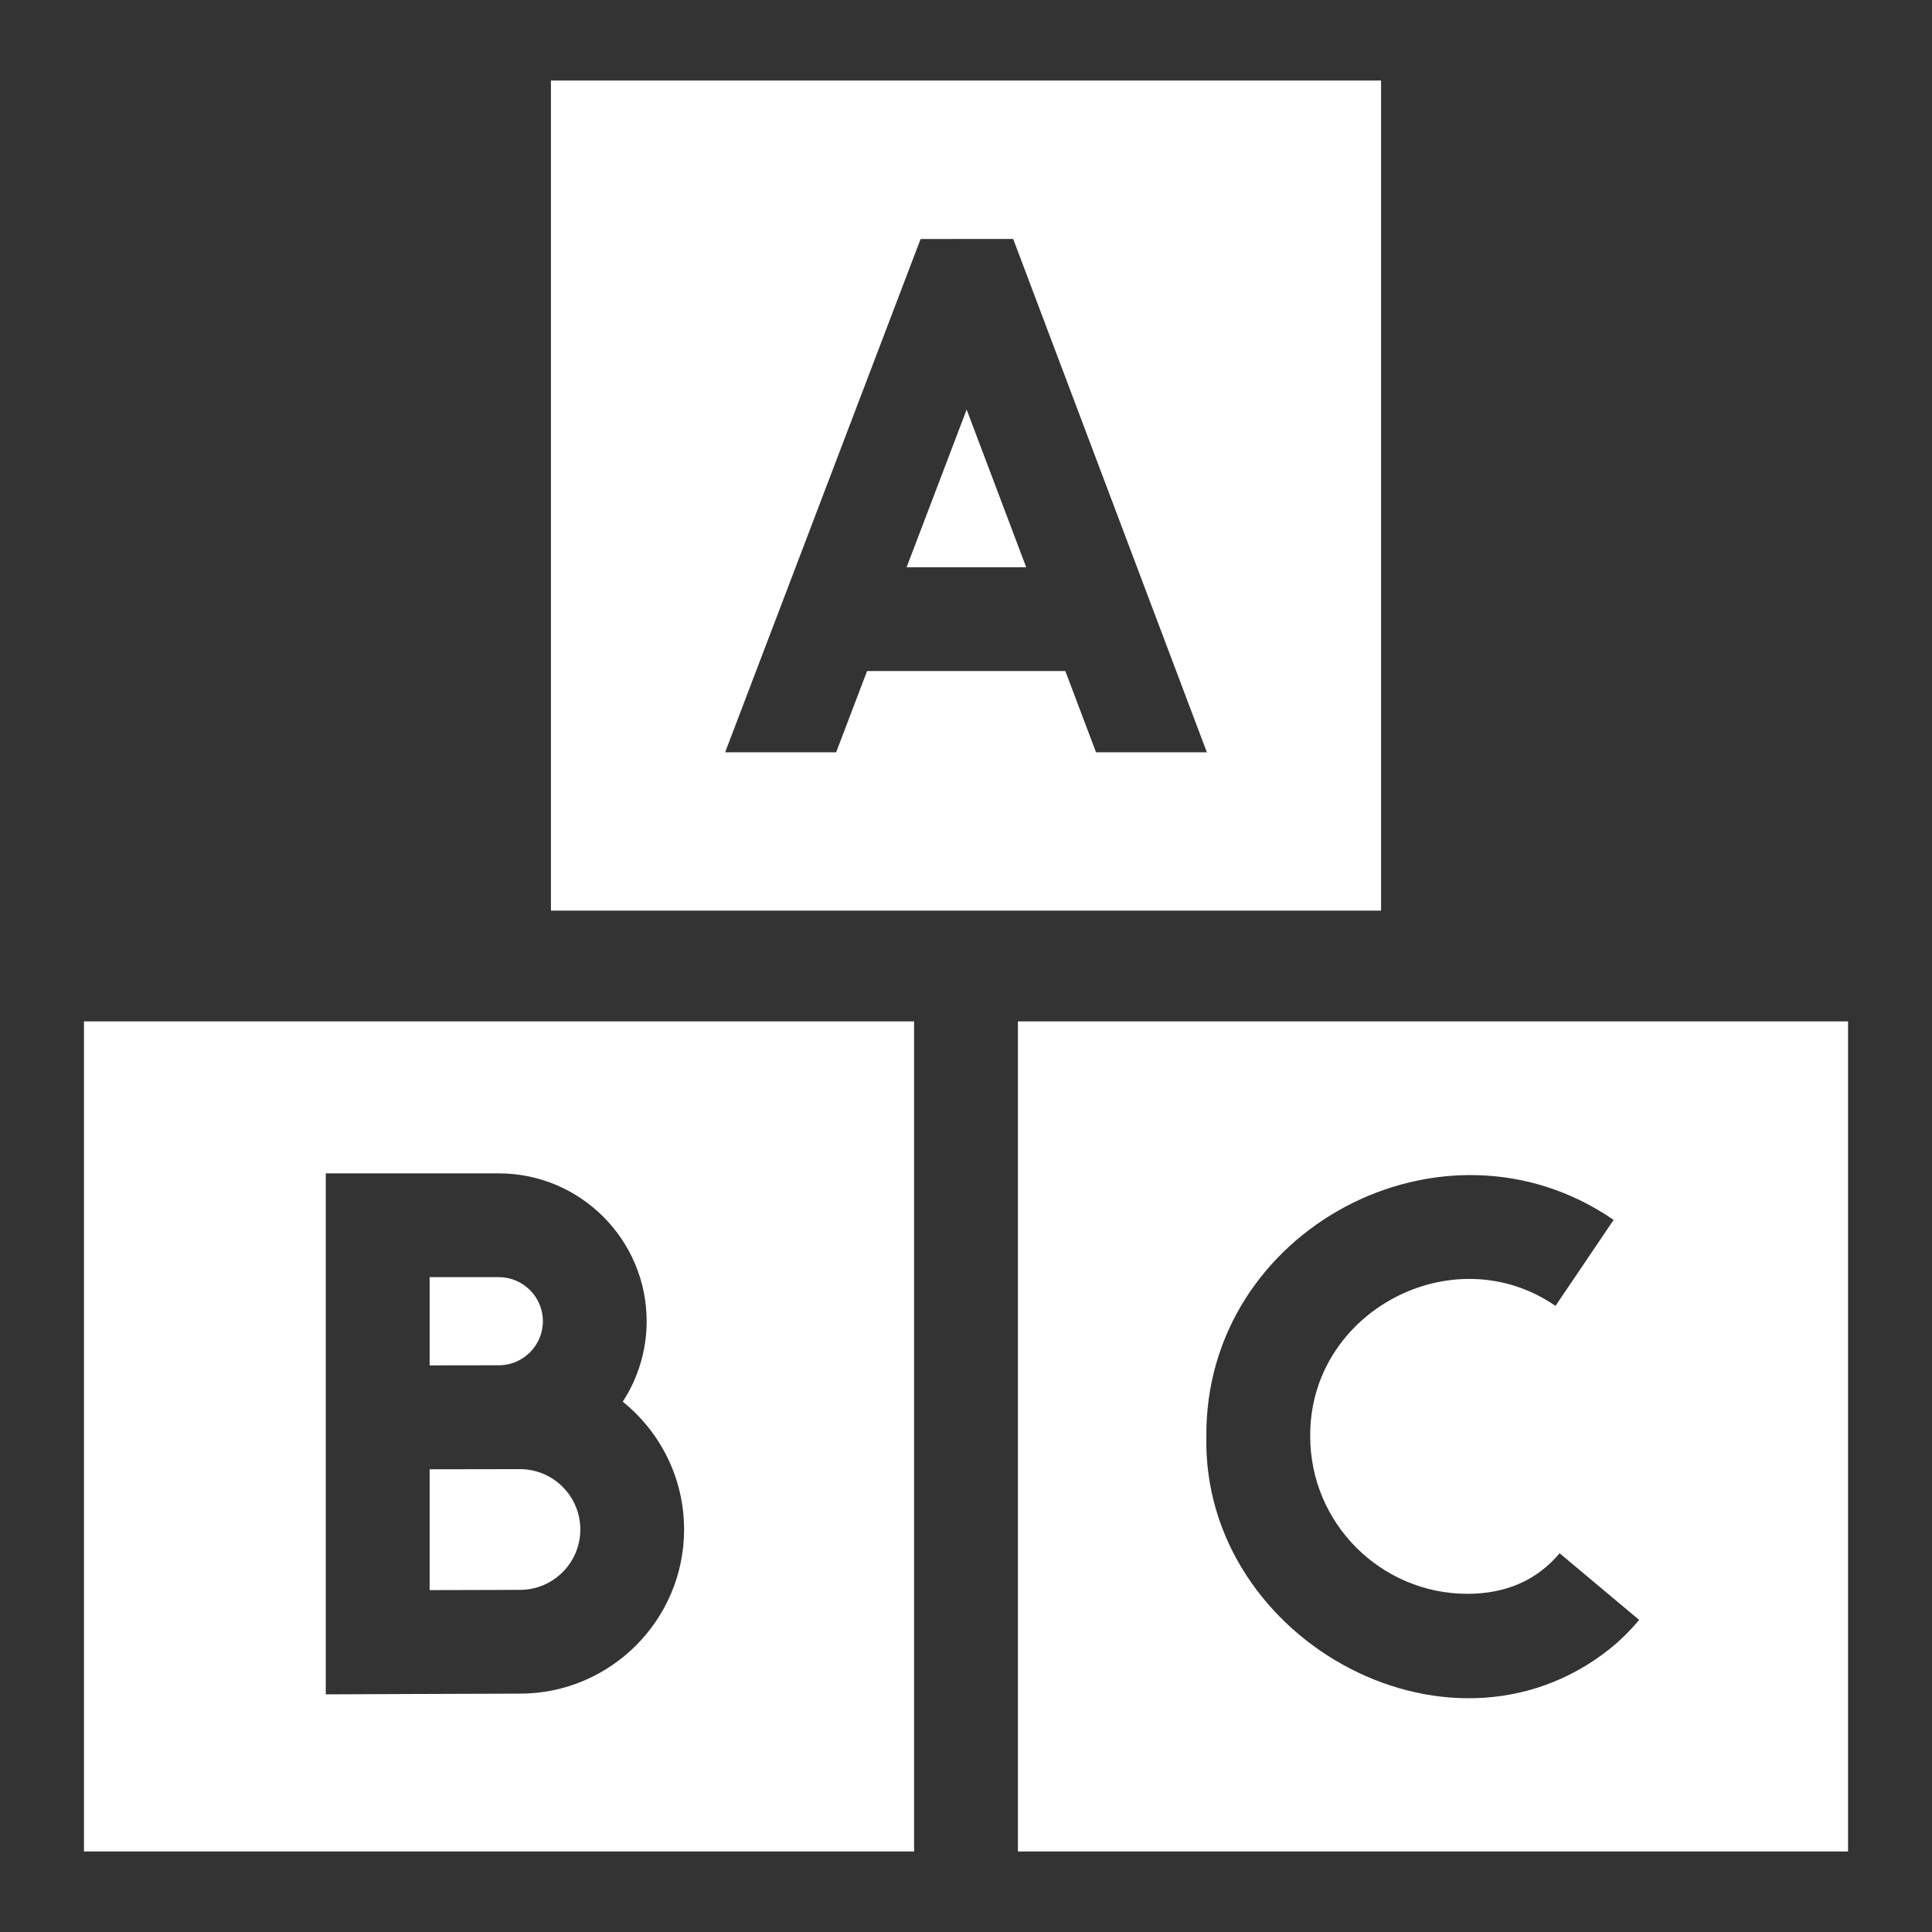 <svg width="24" height="24" viewBox="0 0 24 24" fill="none" xmlns="http://www.w3.org/2000/svg">
<rect x="0" y="0" width="24" height="24" fill="#333333" stroke="none"/>
<path fill-rule="evenodd" clip-rule="evenodd" d="M6.844 11.312V1H17.156V11.312H6.844ZM13.234 8.336L13.615 9.345H14.992L12.586 2.968L11.436 2.969L9.008 9.345H10.387L10.771 8.336H13.234ZM1.043 12.688V23H11.355V12.688H1.043ZM6.459 21.039C6.083 21.039 4.047 21.048 4.047 21.048V14.576H6.197C7.209 14.576 8.033 15.4 8.033 16.413C8.033 16.767 7.93 17.115 7.736 17.412C8.2 17.786 8.498 18.359 8.498 19C8.498 20.124 7.583 21.039 6.459 21.039ZM11.262 7.047H12.748L12.008 5.088L11.262 7.047ZM12.645 12.688V23H22.957V12.688H12.645ZM20.086 20.409C18.104 22.118 14.93 20.405 14.986 17.844C14.964 15.274 17.931 13.698 20.045 15.154L19.323 16.222C18.049 15.346 16.262 16.295 16.276 17.844C16.276 18.922 17.153 19.799 18.231 19.799C18.708 19.798 19.092 19.631 19.374 19.295L20.362 20.123C20.277 20.225 20.185 20.32 20.086 20.409ZM6.197 16.96C6.498 16.96 6.744 16.714 6.744 16.413C6.744 16.111 6.498 15.865 6.197 15.865H5.337V16.961C5.337 16.961 5.412 16.961 5.518 16.961L5.525 16.961C5.755 16.96 6.121 16.96 6.197 16.96ZM6.459 18.25C6.459 18.25 5.441 18.251 5.337 18.252V19.753C5.753 19.752 6.254 19.75 6.459 19.75C6.873 19.75 7.209 19.413 7.209 19C7.209 18.587 6.873 18.25 6.459 18.25Z" fill="white"/>
</svg>
